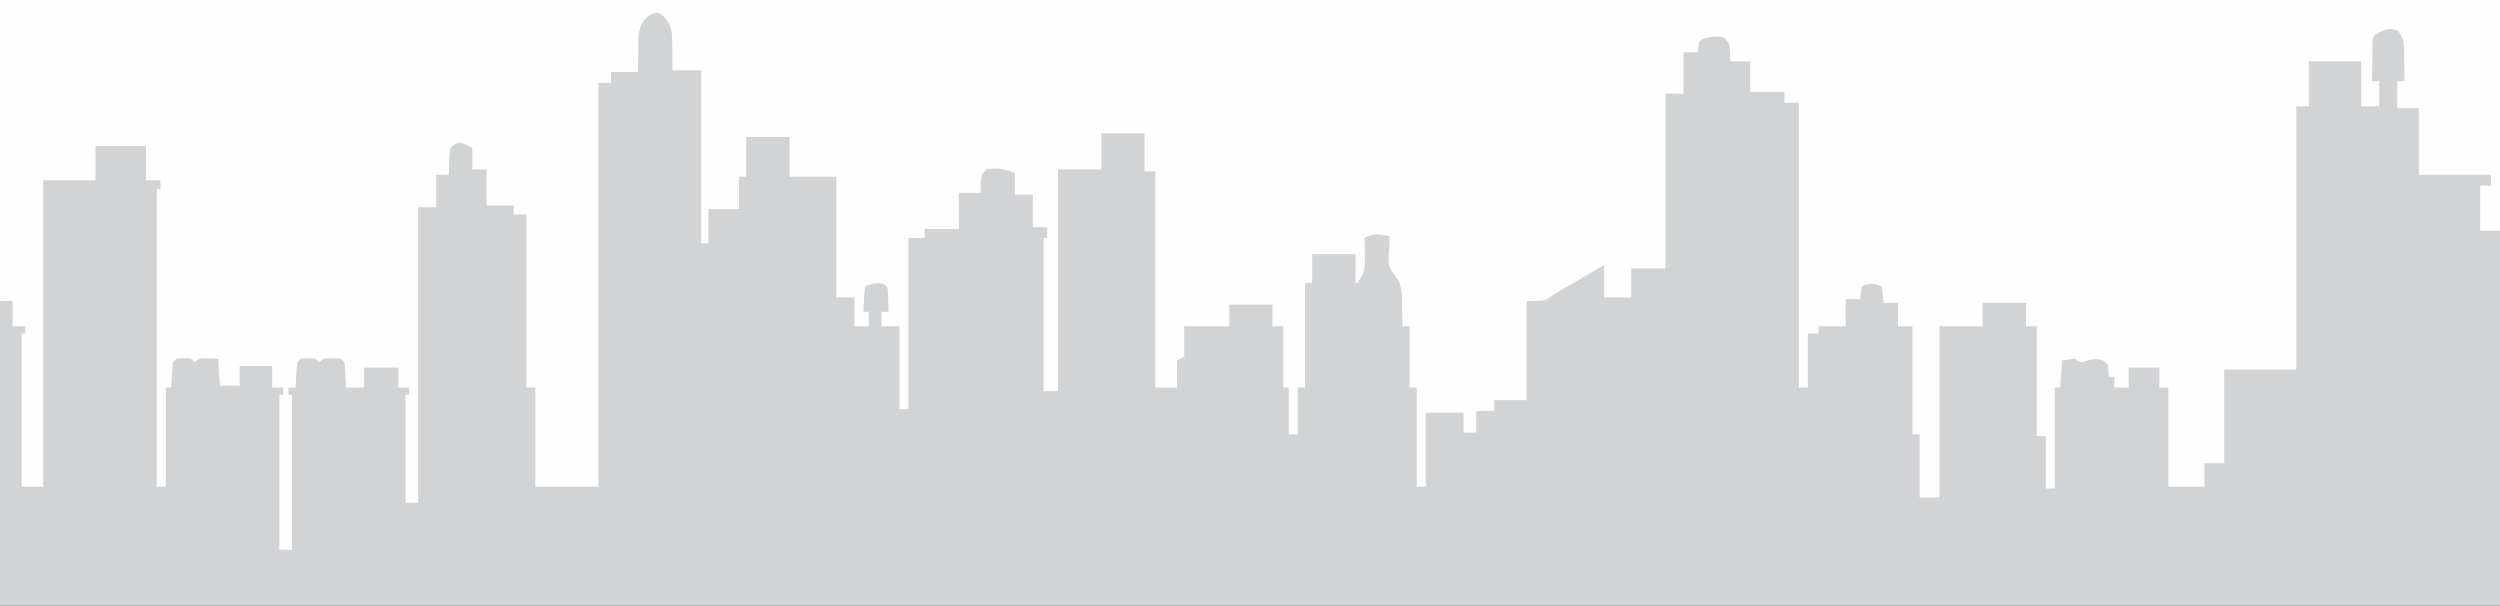 <?xml version="1.0" encoding="UTF-8"?>
<svg version="1.1" xmlns="http://www.w3.org/2000/svg" width="1387" height="336">
<rect width="100%" height="100%" fill="#333333" stroke="none"/>
<path d="M0 0 C457.71 0 915.42 0 1387 0 C1387 110.88 1387 221.76 1387 336 C929.29 336 471.58 336 0 336 C0 225.12 0 114.24 0 0 Z " fill="#D2D3D5" transform="translate(0,0)"/>
<path d="M0 0 C457.71 0 915.42 0 1387 0 C1387 42.24 1387 84.48 1387 128 C1383.37 128 1379.74 128 1376 128 C1376 119.75 1376 111.5 1376 103 C1377.98 103 1379.96 103 1382 103 C1382 101.02 1382 99.04 1382 97 C1368.8 97 1355.6 97 1342 97 C1342 84.79 1342 72.58 1342 60 C1338.04 60 1334.08 60 1330 60 C1330 55.05 1330 50.1 1330 45 C1331.32 45 1332.64 45 1334 45 C1333.977 40.915 1333.9 36.834 1333.812 32.75 C1333.804 31.012 1333.804 31.012 1333.795 29.238 C1333.795 22.674 1333.795 22.674 1330.637 17.199 C1327.206 15.639 1325.576 15.883 1322 17 C1319.291 18.109 1319.291 18.109 1317 20 C1316.221 22.688 1316.221 22.688 1316.293 25.762 C1316.249 27.439 1316.249 27.439 1316.205 29.15 C1316.199 30.318 1316.193 31.485 1316.188 32.688 C1316.162 33.866 1316.137 35.045 1316.111 36.26 C1316.052 39.174 1316.016 42.086 1316 45 C1317.32 45 1318.64 45 1320 45 C1320 49.62 1320 54.24 1320 59 C1316.7 59 1313.4 59 1310 59 C1310 50.75 1310 42.5 1310 34 C1300.43 34 1290.86 34 1281 34 C1281 42.25 1281 50.5 1281 59 C1278.69 59 1276.38 59 1274 59 C1274 107.18 1274 155.36 1274 205 C1260.8 205 1247.6 205 1234 205 C1234 222.16 1234 239.32 1234 257 C1230.37 257 1226.74 257 1223 257 C1223 261.29 1223 265.58 1223 270 C1216.4 270 1209.8 270 1203 270 C1203 251.85 1203 233.7 1203 215 C1201.35 215 1199.7 215 1198 215 C1198 211.37 1198 207.74 1198 204 C1192.39 204 1186.78 204 1181 204 C1181 207.63 1181 211.26 1181 215 C1178.36 215 1175.72 215 1173 215 C1173 213.02 1173 211.04 1173 209 C1172.01 209 1171.02 209 1170 209 C1169.938 207.907 1169.876 206.814 1169.812 205.688 C1169.358 201.942 1169.358 201.942 1166.812 200 C1162.748 198.555 1159.831 199.425 1155.812 200.688 C1154 201 1154 201 1151 199 C1148.69 199.33 1146.38 199.66 1144 200 C1143.67 204.95 1143.34 209.9 1143 215 C1142.01 215 1141.02 215 1140 215 C1140 233.48 1140 251.96 1140 271 C1138.35 271 1136.7 271 1135 271 C1135 261.43 1135 251.86 1135 242 C1133.35 242 1131.7 242 1130 242 C1130 221.87 1130 201.74 1130 181 C1128.02 181 1126.04 181 1124 181 C1124 176.71 1124 172.42 1124 168 C1116.08 168 1108.16 168 1100 168 C1100 172.29 1100 176.58 1100 181 C1092.08 181 1084.16 181 1076 181 C1076 212.35 1076 243.7 1076 276 C1072.37 276 1068.74 276 1065 276 C1065 264.45 1065 252.9 1065 241 C1063.68 241 1062.36 241 1061 241 C1061 221.2 1061 201.4 1061 181 C1058.36 181 1055.72 181 1053 181 C1053 176.71 1053 172.42 1053 168 C1050.36 168 1047.72 168 1045 168 C1044.67 165.03 1044.34 162.06 1044 159 C1039.661 157.163 1039.661 157.163 1035.125 157.875 C1034.424 158.246 1033.723 158.618 1033 159 C1032.67 161.31 1032.34 163.62 1032 166 C1029.36 166 1026.72 166 1024 166 C1024 170.95 1024 175.9 1024 181 C1019.05 181 1014.1 181 1009 181 C1009 182.32 1009 183.64 1009 185 C1007.02 185 1005.04 185 1003 185 C1003 194.9 1003 204.8 1003 215 C1001.35 215 999.7 215 998 215 C998 162.86 998 110.72 998 57 C995.36 57 992.72 57 990 57 C990 55.02 990 53.04 990 51 C983.73 51 977.46 51 971 51 C971 45.39 971 39.78 971 34 C967.37 34 963.74 34 960 34 C959.938 31.37 959.938 31.37 959.875 28.688 C959.549 24.02 959.549 24.02 956.312 20.75 C951.876 19.746 948.962 20.417 944.688 21.688 C942.66 22.982 942.66 22.982 942.25 26.125 C942.168 27.074 942.085 28.023 942 29 C939.36 29 936.72 29 934 29 C934 36.59 934 44.18 934 52 C930.7 52 927.4 52 924 52 C924 84.01 924 116.02 924 149 C917.73 149 911.46 149 905 149 C905 154.28 905 159.56 905 165 C900.05 165 895.1 165 890 165 C890 159.06 890 153.12 890 147 C885.961 149.366 881.923 151.732 877.885 154.098 C876.512 154.903 875.14 155.707 873.767 156.51 C871.789 157.67 869.81 158.829 867.832 159.988 C867.223 160.345 866.615 160.701 865.988 161.068 C863.457 162.552 860.996 164.003 858.635 165.751 C856 167 856 167 847 167 C847 185.15 847 203.3 847 222 C841.06 222 835.12 222 829 222 C829 223.98 829 225.96 829 228 C825.7 228 822.4 228 819 228 C819 231.96 819 235.92 819 240 C816.69 240 814.38 240 812 240 C812 236.37 812 232.74 812 229 C805.07 229 798.14 229 791 229 C791 242.53 791 256.06 791 270 C789.35 270 787.7 270 786 270 C786 251.85 786 233.7 786 215 C784.68 215 783.36 215 782 215 C782 203.78 782 192.56 782 181 C780.68 181 779.36 181 778 181 C778.002 179.972 778.002 179.972 778.003 178.924 C777.991 175.782 777.933 172.642 777.875 169.5 C777.879 167.884 777.879 167.884 777.883 166.234 C777.717 159.431 776.79 156.041 772.332 150.939 C769.898 147.395 770.362 143.643 770.625 139.5 C770.652 138.678 770.679 137.855 770.707 137.008 C770.777 135.004 770.885 133.002 771 131 C769.604 130.792 768.208 130.583 766.812 130.375 C766.035 130.259 765.258 130.143 764.457 130.023 C761.552 129.996 759.614 130.784 757 132 C757.046 133.134 757.093 134.269 757.141 135.438 C757.562 150.299 757.562 150.299 753 157 C752.67 157 752.34 157 752 157 C752 151.72 752 146.44 752 141 C744.08 141 736.16 141 728 141 C728 146.28 728 151.56 728 157 C726.68 157 725.36 157 724 157 C724 176.14 724 195.28 724 215 C722.68 215 721.36 215 720 215 C720 223.58 720 232.16 720 241 C718.35 241 716.7 241 715 241 C715 232.42 715 223.84 715 215 C714.01 215 713.02 215 712 215 C712 203.78 712 192.56 712 181 C710.02 181 708.04 181 706 181 C706 177.04 706 173.08 706 169 C698.08 169 690.16 169 682 169 C682 172.96 682 176.92 682 181 C673.75 181 665.5 181 657 181 C657 186.61 657 192.22 657 198 C655.68 198.66 654.36 199.32 653 200 C653 204.95 653 209.9 653 215 C649.04 215 645.08 215 641 215 C641 175.4 641 135.8 641 95 C639.02 95 637.04 95 635 95 C635 88.07 635 81.14 635 74 C627.08 74 619.16 74 611 74 C611 80.6 611 87.2 611 94 C603.08 94 595.16 94 587 94 C587 134.59 587 175.18 587 217 C584.36 217 581.72 217 579 217 C579 188.95 579 160.9 579 132 C579.66 132 580.32 132 581 132 C581 130.02 581 128.04 581 126 C578.36 126 575.72 126 573 126 C573 120.06 573 114.12 573 108 C569.7 108 566.4 108 563 108 C563 104.04 563 100.08 563 96 C555.495 93.284 555.495 93.284 547.688 93.75 C544.397 96.505 544.504 97.535 544.125 101.688 C544.084 103.441 544.043 105.194 544 107 C540.04 107 536.08 107 532 107 C532 113.6 532 120.2 532 127 C525.73 127 519.46 127 513 127 C513 128.65 513 130.3 513 132 C510.03 132 507.06 132 504 132 C504 163.35 504 194.7 504 227 C502.35 227 500.7 227 499 227 C499 211.82 499 196.64 499 181 C495.7 181 492.4 181 489 181 C489 178.36 489 175.72 489 173 C490.32 173 491.64 173 493 173 C492.94 170.708 492.851 168.416 492.75 166.125 C492.704 164.849 492.657 163.573 492.609 162.258 C492.361 158.956 492.361 158.956 490.148 157.535 C486.54 156.636 483.29 157.355 480 159 C479.53 162.276 479.53 162.276 479.375 166.062 C479.3 167.353 479.225 168.643 479.148 169.973 C479.099 170.972 479.05 171.971 479 173 C479.99 173 480.98 173 482 173 C482 175.64 482 178.28 482 181 C479.36 181 476.72 181 474 181 C474 175.72 474 170.44 474 165 C470.7 165 467.4 165 464 165 C464 142.89 464 120.78 464 98 C455.42 98 446.84 98 438 98 C438 90.74 438 83.48 438 76 C430.08 76 422.16 76 414 76 C414 83.26 414 90.52 414 98 C412.68 98 411.36 98 410 98 C410 103.94 410 109.88 410 116 C404.39 116 398.78 116 393 116 C393 122.27 393 128.54 393 135 C391.68 135 390.36 135 389 135 C389 103.32 389 71.64 389 39 C383.72 39 378.44 39 373 39 C373.009 37.277 373.018 35.553 373.027 33.777 C372.999 31.497 372.969 29.217 372.938 26.938 C372.948 25.804 372.959 24.67 372.971 23.502 C372.855 17.83 372.668 13.903 368.691 9.629 C366.989 7.927 366.989 7.927 365 7 C361.794 7.258 360.006 8.471 357.805 10.754 C353.651 15.869 354.111 21.617 354.125 27.938 C354.104 29.098 354.084 30.259 354.062 31.455 C354.016 34.303 354.004 37.152 354 40 C349.05 40 344.1 40 339 40 C339 41.98 339 43.96 339 46 C336.69 46 334.38 46 332 46 C332 119.92 332 193.84 332 270 C320.45 270 308.9 270 297 270 C297 251.85 297 233.7 297 215 C295.35 215 293.7 215 292 215 C292 183.32 292 151.64 292 119 C289.69 119 287.38 119 285 119 C285 117.35 285 115.7 285 114 C280.05 114 275.1 114 270 114 C270 107.4 270 100.8 270 94 C267.36 94 264.72 94 262 94 C262 90.04 262 86.08 262 82 C258.236 80 258.236 80 255 79 C252.228 79.829 252.228 79.829 250 82 C249.455 84.753 249.211 86.931 249.188 89.688 C249.162 90.389 249.137 91.091 249.111 91.814 C249.053 93.542 249.023 95.271 249 97 C246.69 97 244.38 97 242 97 C242 102.94 242 108.88 242 115 C238.7 115 235.4 115 232 115 C232 169.12 232 223.24 232 279 C229.69 279 227.38 279 225 279 C225 259.2 225 239.4 225 219 C225.66 219 226.32 219 227 219 C227 217.68 227 216.36 227 215 C225.02 215 223.04 215 221 215 C221 211.37 221 207.74 221 204 C214.73 204 208.46 204 202 204 C202 207.63 202 211.26 202 215 C198.7 215 195.4 215 192 215 C191.951 214.013 191.902 213.025 191.852 212.008 C191.739 210.086 191.739 210.086 191.625 208.125 C191.555 206.849 191.486 205.573 191.414 204.258 C191.328 200.919 191.328 200.919 189 199 C186.894 198.681 186.894 198.681 184.562 198.75 C183.78 198.745 182.998 198.74 182.191 198.734 C179.71 198.868 179.71 198.868 177 201 C176.34 200.34 175.68 199.68 175 199 C173.09 198.682 173.09 198.682 171 198.75 C170.299 198.745 169.597 198.74 168.875 198.734 C166.756 198.843 166.756 198.843 165 201 C164.699 203.365 164.505 205.744 164.375 208.125 C164.263 210.047 164.263 210.047 164.148 212.008 C164.075 213.489 164.075 213.489 164 215 C162.68 215 161.36 215 160 215 C160 216.32 160 217.64 160 219 C160.66 219 161.32 219 162 219 C162 247.38 162 275.76 162 305 C159.69 305 157.38 305 155 305 C155 276.62 155 248.24 155 219 C155.66 219 156.32 219 157 219 C157 217.68 157 216.36 157 215 C155.02 215 153.04 215 151 215 C151 211.04 151 207.08 151 203 C145.06 203 139.12 203 133 203 C133 206.63 133 210.26 133 214 C129.37 214 125.74 214 122 214 C121.505 206.575 121.505 206.575 121 199 C119.412 198.959 117.824 198.917 116.188 198.875 C115.294 198.852 114.401 198.829 113.48 198.805 C110.746 198.817 110.746 198.817 108 201 C107.34 200.34 106.68 199.68 106 199 C104.09 198.682 104.09 198.682 102 198.75 C101.299 198.745 100.597 198.74 99.875 198.734 C97.756 198.843 97.756 198.843 96 201 C95.699 203.365 95.505 205.744 95.375 208.125 C95.263 210.047 95.263 210.047 95.148 212.008 C95.075 213.489 95.075 213.489 95 215 C94.01 215 93.02 215 92 215 C92 233.15 92 251.3 92 270 C90.35 270 88.7 270 87 270 C87 215.55 87 161.1 87 105 C87.66 105 88.32 105 89 105 C89 103.35 89 101.7 89 100 C86.36 100 83.72 100 81 100 C81 93.73 81 87.46 81 81 C71.76 81 62.52 81 53 81 C53 87.27 53 93.54 53 100 C43.43 100 33.86 100 24 100 C24 156.1 24 212.2 24 270 C20.04 270 16.08 270 12 270 C12 241.95 12 213.9 12 185 C12.66 185 13.32 185 14 185 C14 183.68 14 182.36 14 181 C11.69 181 9.38 181 7 181 C7 176.38 7 171.76 7 167 C4.69 167 2.38 167 0 167 C0 111.89 0 56.78 0 0 Z " fill="#FEFEFE" transform="translate(0,0)"/>
</svg>
